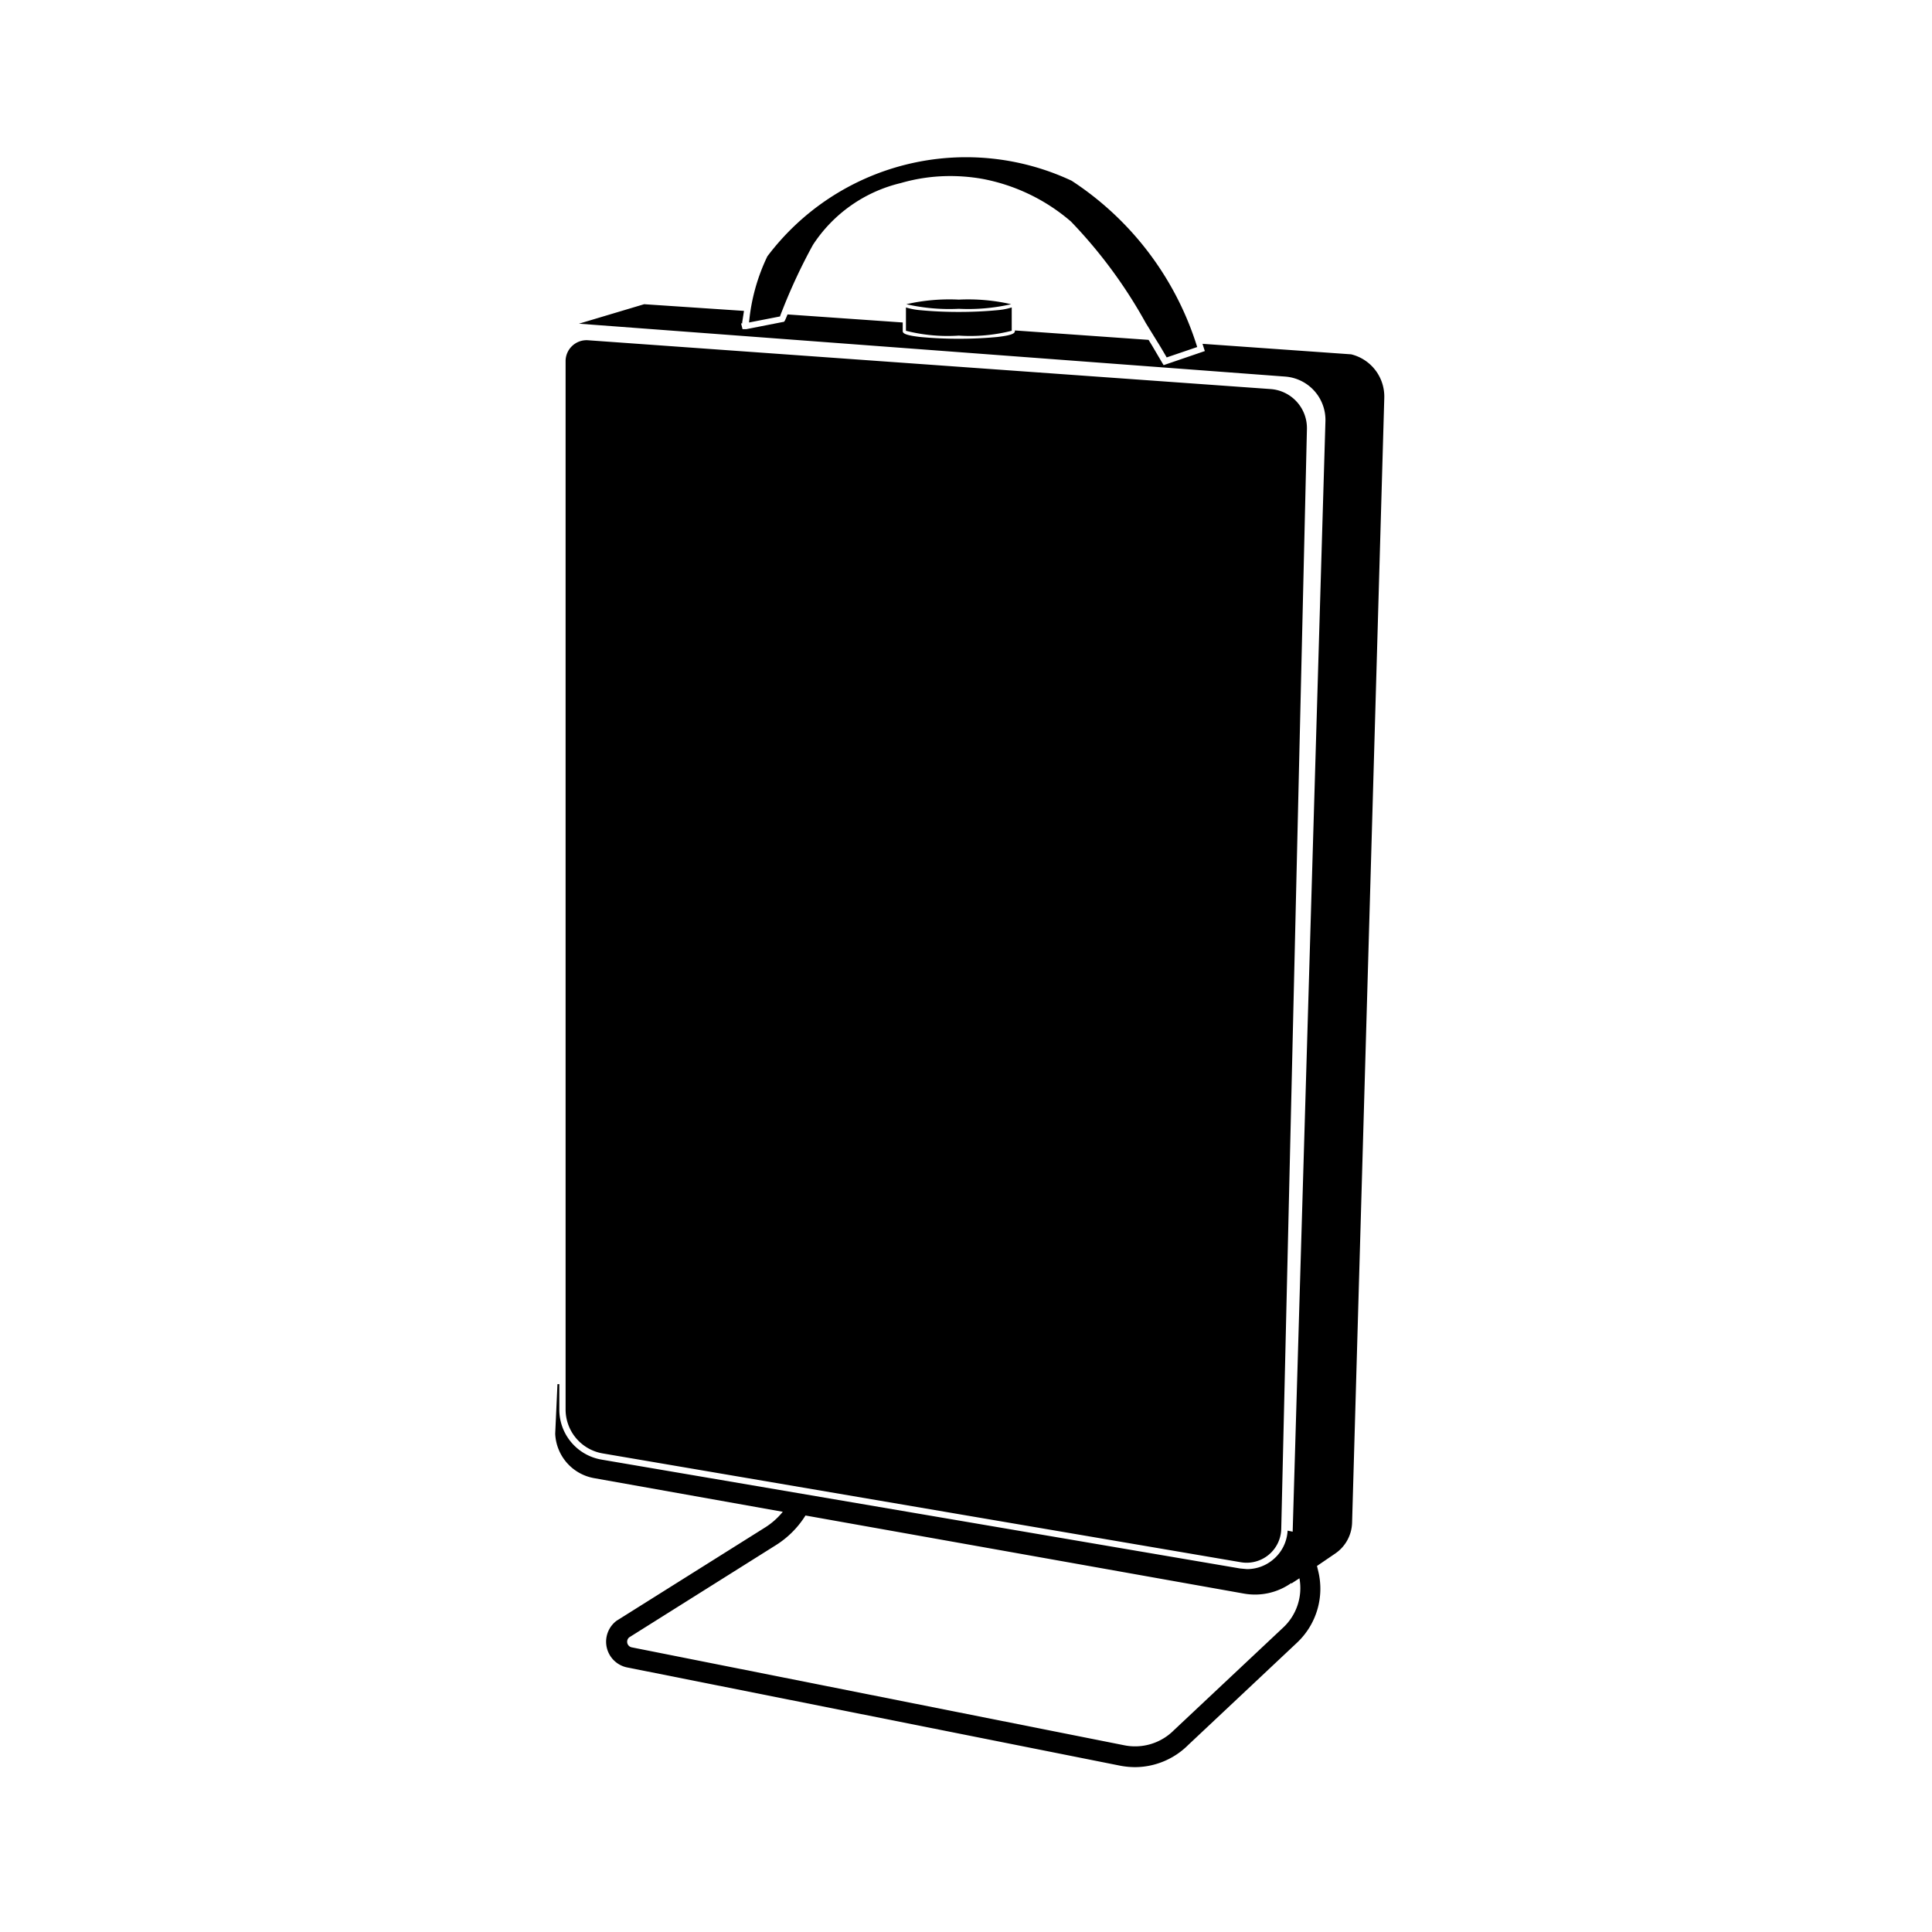 <svg xmlns="http://www.w3.org/2000/svg" xmlns:xlink="http://www.w3.org/1999/xlink" width="24" height="24" viewBox="0 0 24 24"><path fill="currentColor" d="M9.725 3.838a7 7 0 0 1 .373-.795a1.8 1.8 0 0 1 1.092-.769a2.2 2.2 0 0 1 .614-.087a2.3 2.3 0 0 1 .4.035a2.35 2.35 0 0 1 1.1.53a6 6 0 0 1 .929 1.26l.148.24c.023.035.083.138.112.188l.379-.129a3.82 3.82 0 0 0-1.56-2.066a3.09 3.09 0 0 0-3.78.94a2.4 2.4 0 0 0-.227.821l.385-.075c.005-.019.02-.055.035-.093m2.186-.002a2.4 2.4 0 0 0 .65-.057a2.4 2.4 0 0 0-.65-.057a2.4 2.4 0 0 0-.652.057a2.4 2.4 0 0 0 .652.057m.657-.017a.8.8 0 0 1-.177.034a5 5 0 0 1-.48.022a5 5 0 0 1-.481-.022a.8.8 0 0 1-.176-.034v.29a2.1 2.1 0 0 0 .657.06a2.1 2.1 0 0 0 .657-.06zm-5.542.67v13.02a.554.554 0 0 0 .462.546l7.928 1.352a.43.43 0 0 0 .5-.412l.319-13.662a.486.486 0 0 0-.452-.5l-8.475-.606a.26.26 0 0 0-.2.07a.26.26 0 0 0-.082.192m9.756-.088h-.006l-1.838-.13l.017.054l.012.036l-.512.175l-.017-.028l-.126-.214l-.044-.072l-1.661-.117v.007c0 .024-.017.051-.216.074a5 5 0 0 1-.48.022a5 5 0 0 1-.481-.022c-.2-.023-.216-.05-.216-.074v-.106l-1.431-.1c-.033.081-.036.085-.047.093h-.007l-.458.09h-.047l-.018-.072h.014v-.013l.022-.142l-1.24-.083l-.81.242l8.773.657a.54.54 0 0 1 .5.554l-.407 13.795l-.063-.013a.5.5 0 0 1-.183.362a.5.5 0 0 1-.323.116l-.085-.008l-7.93-1.352a.63.63 0 0 1-.526-.624v-.314h-.023l-.028.616a.586.586 0 0 0 .483.552l2.344.418a.9.9 0 0 1-.228.2L7.67 20.127l-.01.006a.326.326 0 0 0 .133.581l6.122 1.22a1 1 0 0 0 .184.018a.94.94 0 0 0 .662-.276l1.35-1.269a.92.92 0 0 0 .265-.888l-.016-.066l.226-.154a.48.48 0 0 0 .21-.38l.4-13.975a.54.54 0 0 0-.414-.543m-.845 15.82l-1.352 1.27a.68.68 0 0 1-.616.19l-6.121-1.217a.071.071 0 0 1-.032-.124l1.82-1.144a1.16 1.16 0 0 0 .37-.37l5.446.97a.78.78 0 0 0 .59-.132v.007l.1-.065a.67.67 0 0 1-.205.615"/></svg>